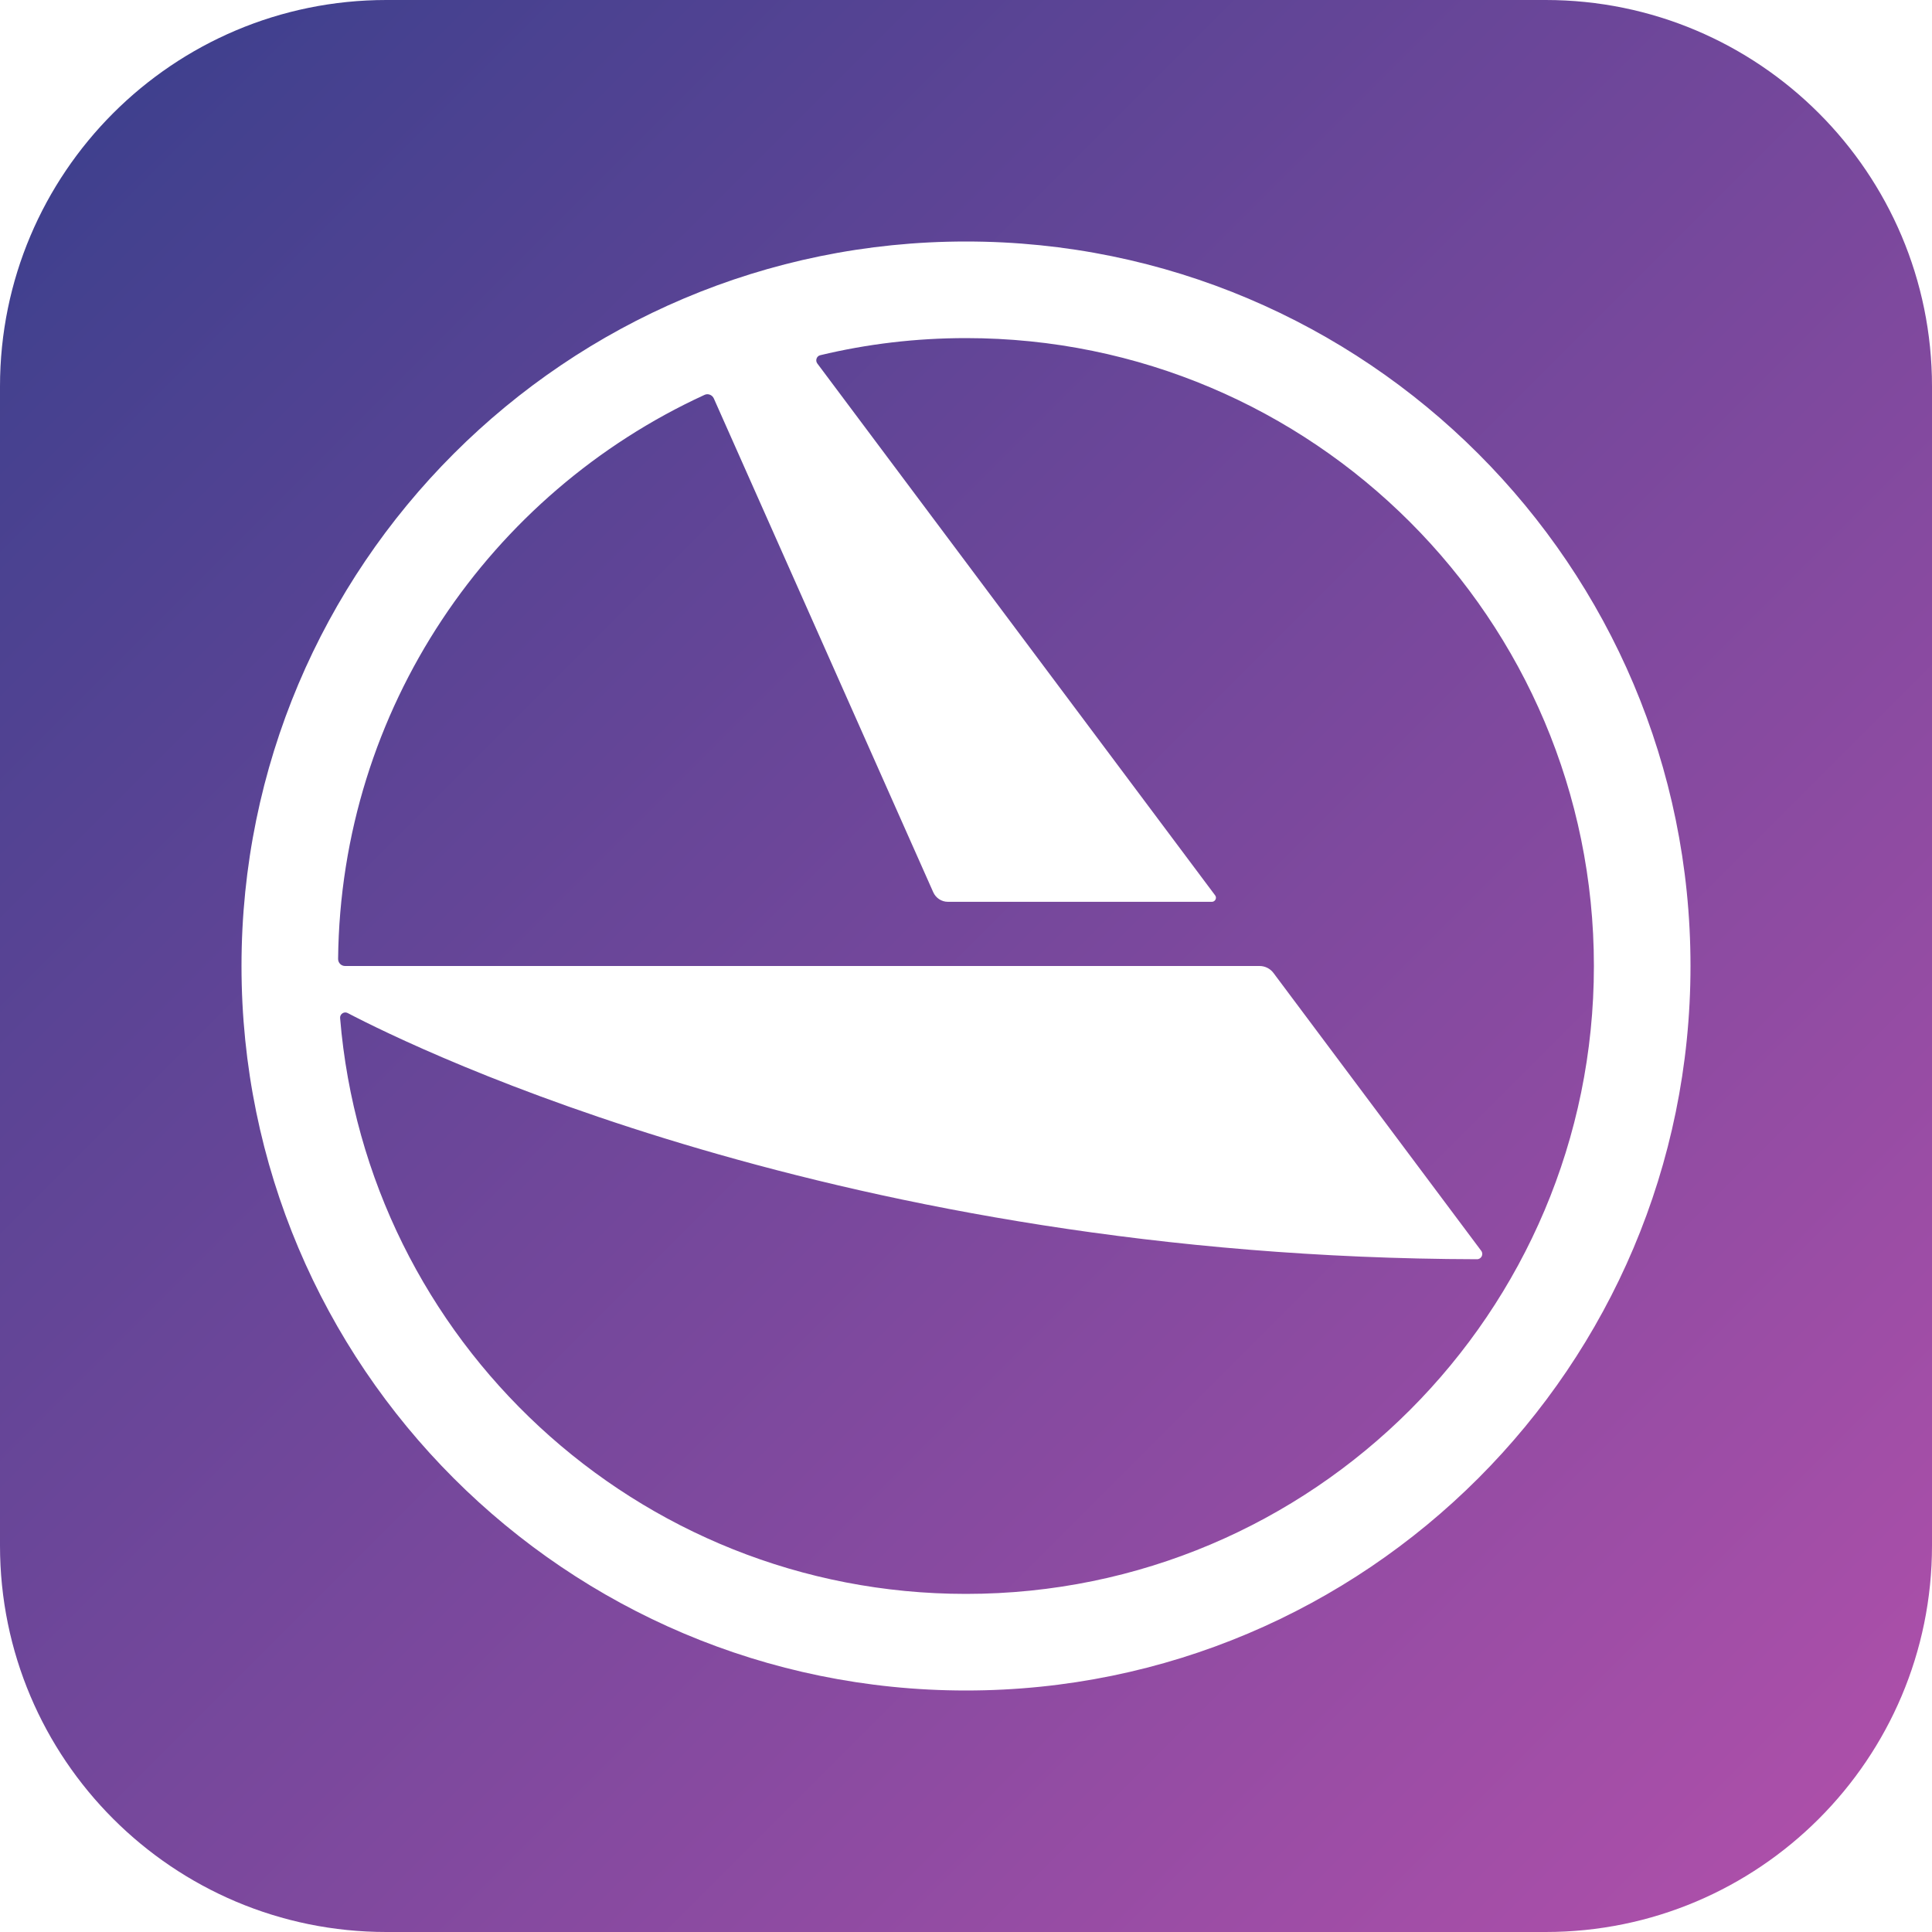 <?xml version="1.0" encoding="UTF-8"?>
<svg width="75px" height="75px" viewBox="0 0 75 75" version="1.1" xmlns="http://www.w3.org/2000/svg" xmlns:xlink="http://www.w3.org/1999/xlink">
    <!-- Generator: Sketch 46.2 (44496) - http://www.bohemiancoding.com/sketch -->
    <title>Combined Shape</title>
    <desc>Created with Sketch.</desc>
    <defs>
        <linearGradient x1="0%" y1="0%" x2="99.139%" y2="99.139%" id="linearGradient-1">
            <stop stop-color="#383F8C" offset="0%"></stop>
            <stop stop-color="#B250AB" offset="100%"></stop>
        </linearGradient>
    </defs>
    <g id="Page-1" stroke="none" stroke-width="1" fill="none" fill-rule="evenodd">
        <path d="M15,0 L60,0 C68.284,-1.52179594e-15 75,6.716 75,15 L75,60 C75,68.284 68.284,75 60,75 L15,75 L15,75 C6.716,75 1.01453063e-15,68.284 0,60 L0,15 L0,15 C-1.01453063e-15,6.716 6.716,1.52179594e-15 15,0 L15,0 Z M37.5,65.625 C53.031,65.625 65.625,53.031 65.625,37.5 C65.625,21.969 53.031,9.375 37.5,9.375 C21.969,9.375 9.375,21.969 9.375,37.5 C9.375,53.031 21.969,65.625 37.5,65.625 Z M27.711,15.469 L36.227,34.633 C36.328,34.859 36.547,35.008 36.797,35.008 L47.047,35.008 C47.172,35.008 47.25,34.859 47.172,34.758 L31.727,14.109 C31.641,13.992 31.703,13.82 31.844,13.789 C33.664,13.352 35.555,13.125 37.5,13.125 C50.961,13.125 61.875,24.039 61.875,37.5 C61.875,50.961 50.961,61.875 37.5,61.875 C24.719,61.875 14.234,52.039 13.203,39.523 C13.188,39.367 13.359,39.25 13.5,39.328 C16.172,40.727 32.734,48.828 57.336,48.883 C57.508,48.883 57.602,48.688 57.5,48.555 L49.438,37.773 C49.312,37.602 49.109,37.5 48.898,37.5 L13.398,37.5 C13.242,37.5 13.125,37.375 13.125,37.227 C13.227,27.5 19.031,19.148 27.352,15.328 C27.484,15.266 27.648,15.328 27.711,15.469 Z" id="Combined-Shape" fill="url(#linearGradient-1)"></path>
    </g>
</svg>